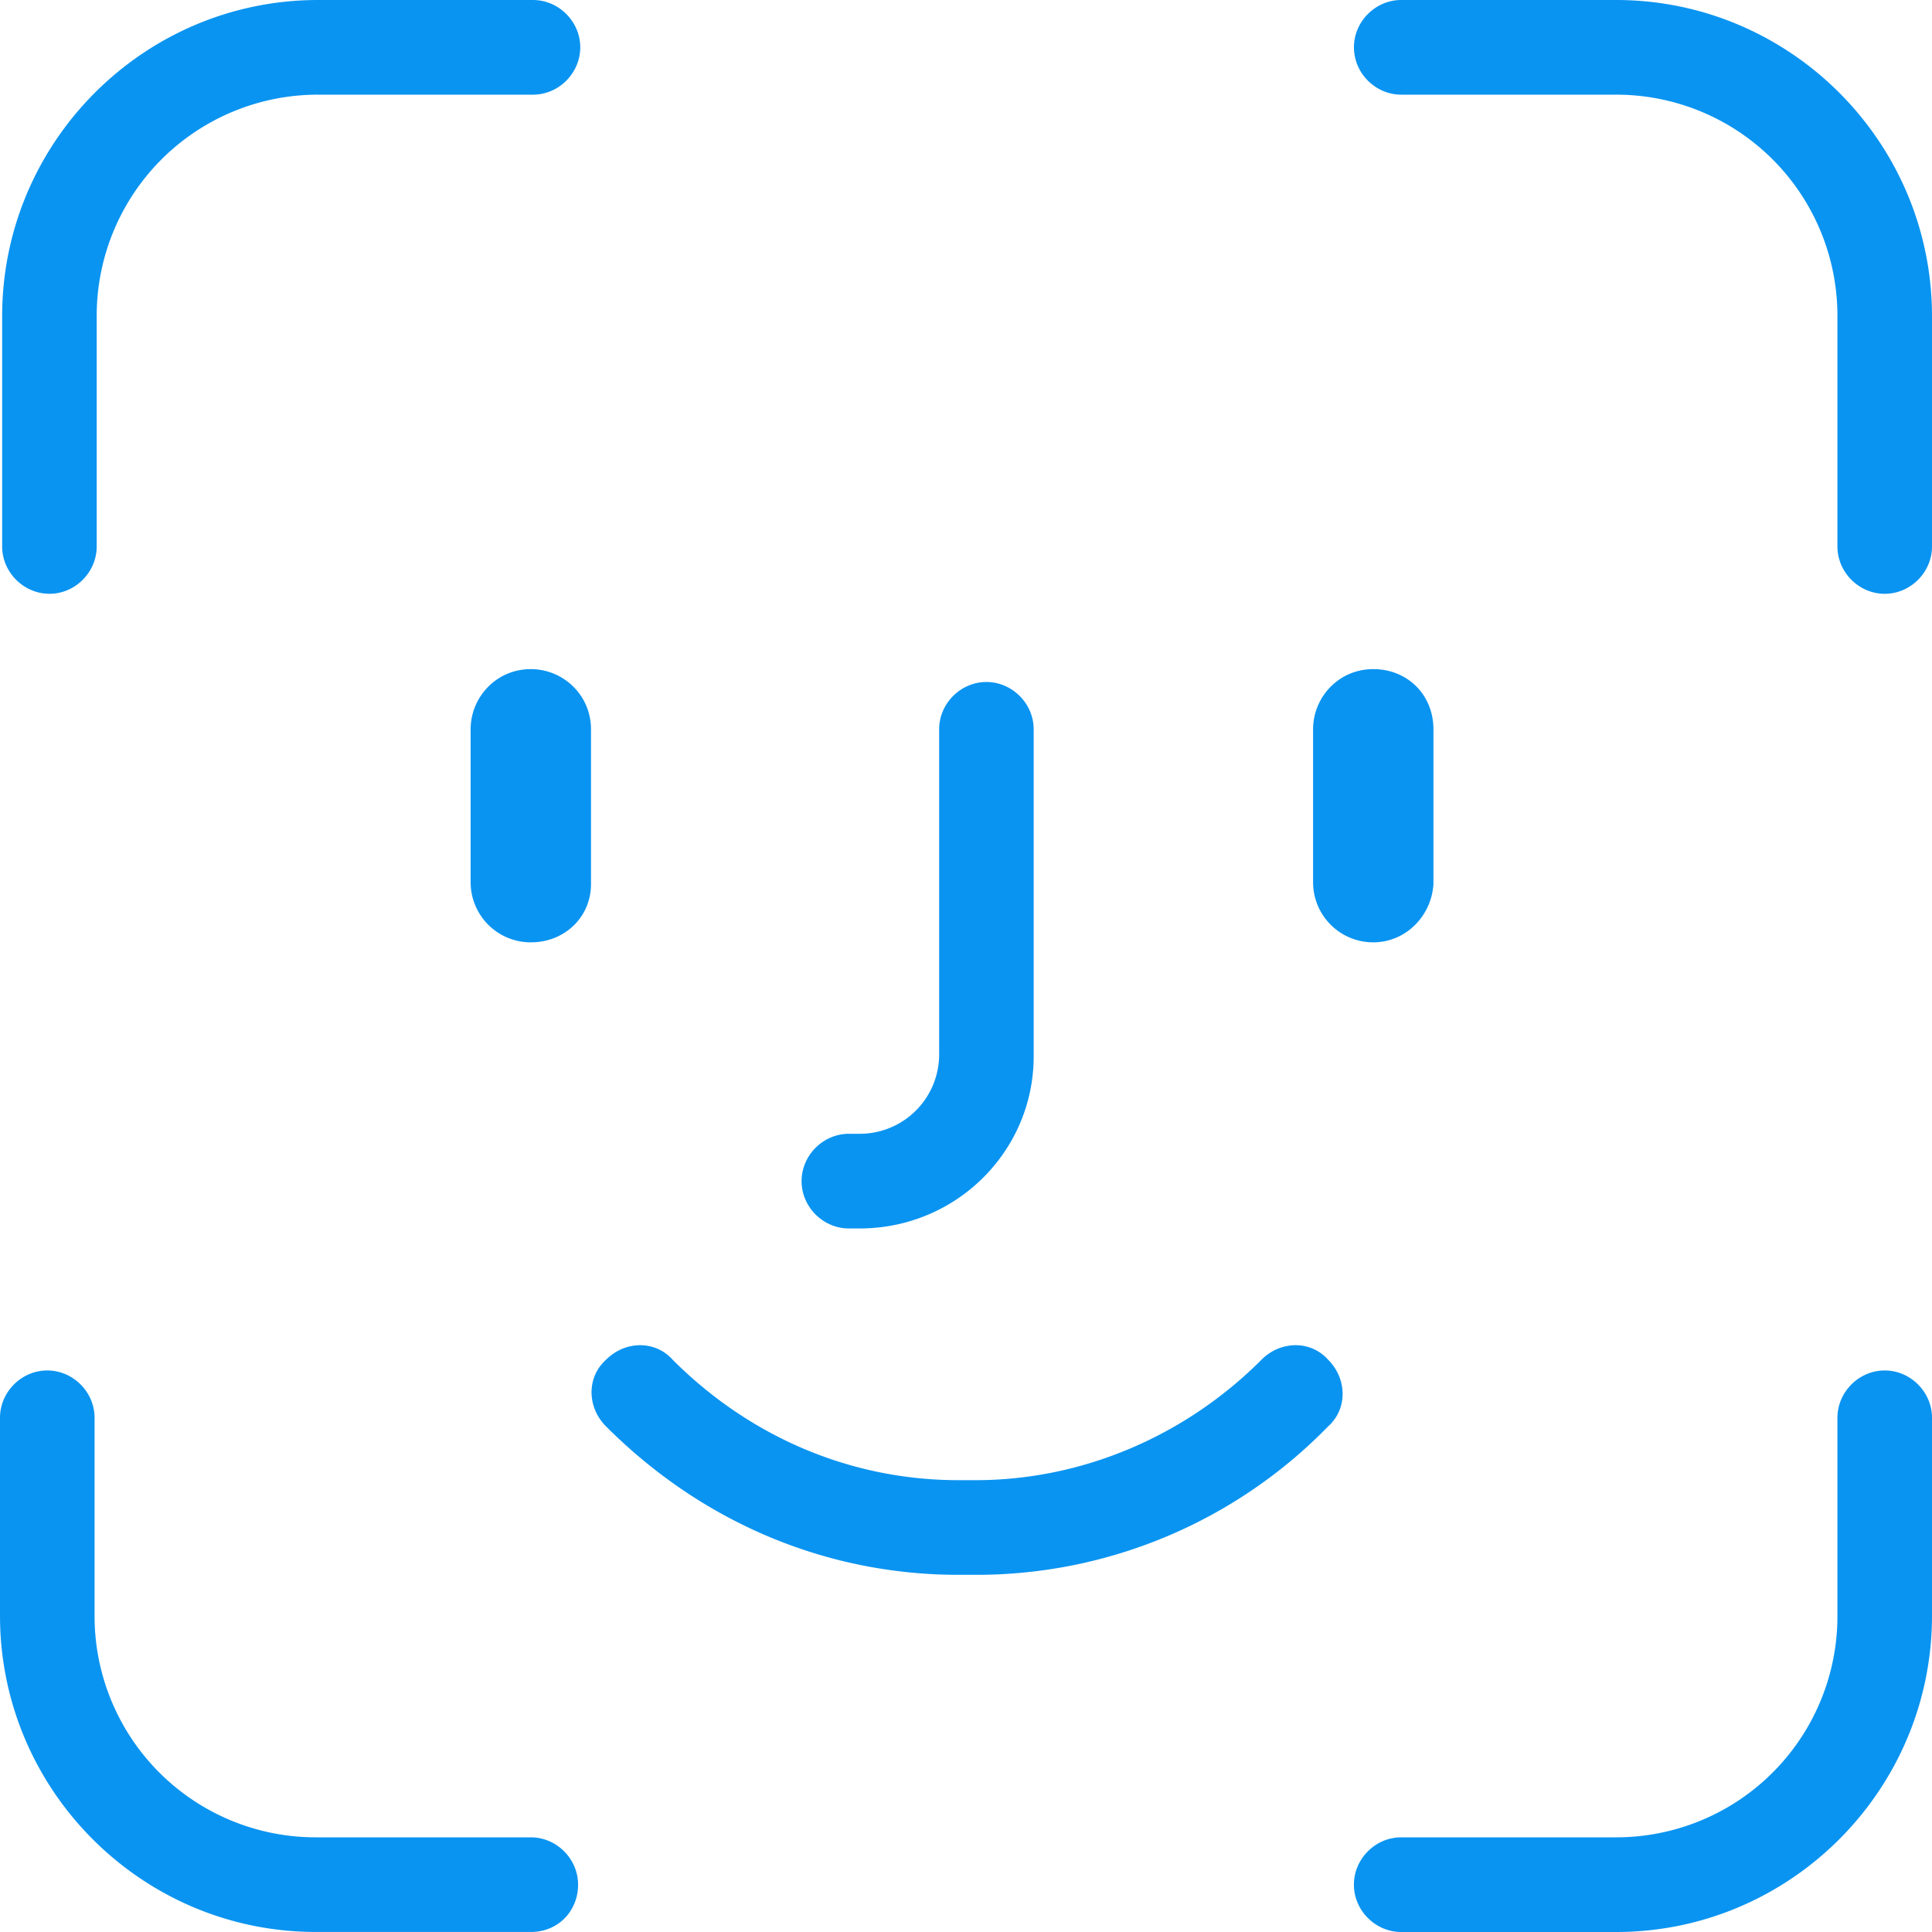 <svg xmlns="http://www.w3.org/2000/svg" width="60" height="60" viewBox="0 0 60 60">
    <g fill="none" fill-rule="evenodd">
        <path fill="#FFF" d="M-130-206h320v568h-320z"/>
        <path fill="#0A94F1" fill-rule="nonzero" d="M58.532 42.561c.8 0 1.468.668 1.468 1.47v6.147C60 55.59 55.595 60 50.19 60h-6.675c-.8 0-1.468-.668-1.468-1.47 0-.802.667-1.47 1.468-1.47h6.674a6.868 6.868 0 0 0 6.874-6.882v-6.147c0-.802.668-1.47 1.469-1.47zM50.189 0C55.595 0 60 4.41 60 9.822v7.149c0 .802-.667 1.47-1.468 1.47-.801 0-1.469-.668-1.469-1.47v-7.15A6.868 6.868 0 0 0 50.19 2.94h-6.674c-.8 0-1.468-.668-1.468-1.47 0-.802.667-1.47 1.468-1.47h6.674zm-7.542 29.265a1.866 1.866 0 0 1-1.868-1.87V22.65c0-1.002.8-1.87 1.868-1.87s1.87.801 1.87 1.87v4.811c-.068 1.002-.869 1.804-1.87 1.804zm-3.47 12.962c.6-.601 1.535-.601 2.069 0 .6.602.6 1.537 0 2.071a15.243 15.243 0 0 1-10.946 4.61h-.534c-4.07 0-7.942-1.603-10.945-4.61-.6-.6-.6-1.536 0-2.07.6-.602 1.535-.602 2.069 0 2.403 2.405 5.54 3.74 8.876 3.74h.534c3.27 0 6.474-1.335 8.877-3.74zm-12.814-4.076c-.801 0-1.469-.668-1.469-1.47 0-.801.668-1.47 1.469-1.47h.333a2.465 2.465 0 0 0 2.47-2.472V22.65c0-.801.667-1.47 1.468-1.47.8 0 1.468.669 1.468 1.47v10.156c0 2.94-2.402 5.345-5.406 5.345h-.333zM16.485 20.78c1.001 0 1.869.801 1.869 1.87v4.811c0 1.002-.801 1.804-1.869 1.804a1.866 1.866 0 0 1-1.869-1.87V22.65c0-1.002.801-1.87 1.869-1.87zM1.535 18.44c-.8 0-1.468-.668-1.468-1.47v-7.15C.067 4.41 4.472 0 9.877 0h6.675c.8 0 1.468.668 1.468 1.47 0 .802-.667 1.47-1.468 1.47H9.878a6.868 6.868 0 0 0-6.875 6.882v7.149c0 .802-.667 1.47-1.468 1.47zm14.95 38.62c.8 0 1.468.667 1.468 1.47 0 .8-.6 1.469-1.468 1.469H9.811C4.405 60 0 55.59 0 50.178v-6.147c0-.802.667-1.47 1.468-1.47.801 0 1.469.668 1.469 1.47v6.147A6.868 6.868 0 0 0 9.81 57.06h6.674z"/>
    </g>
</svg>
